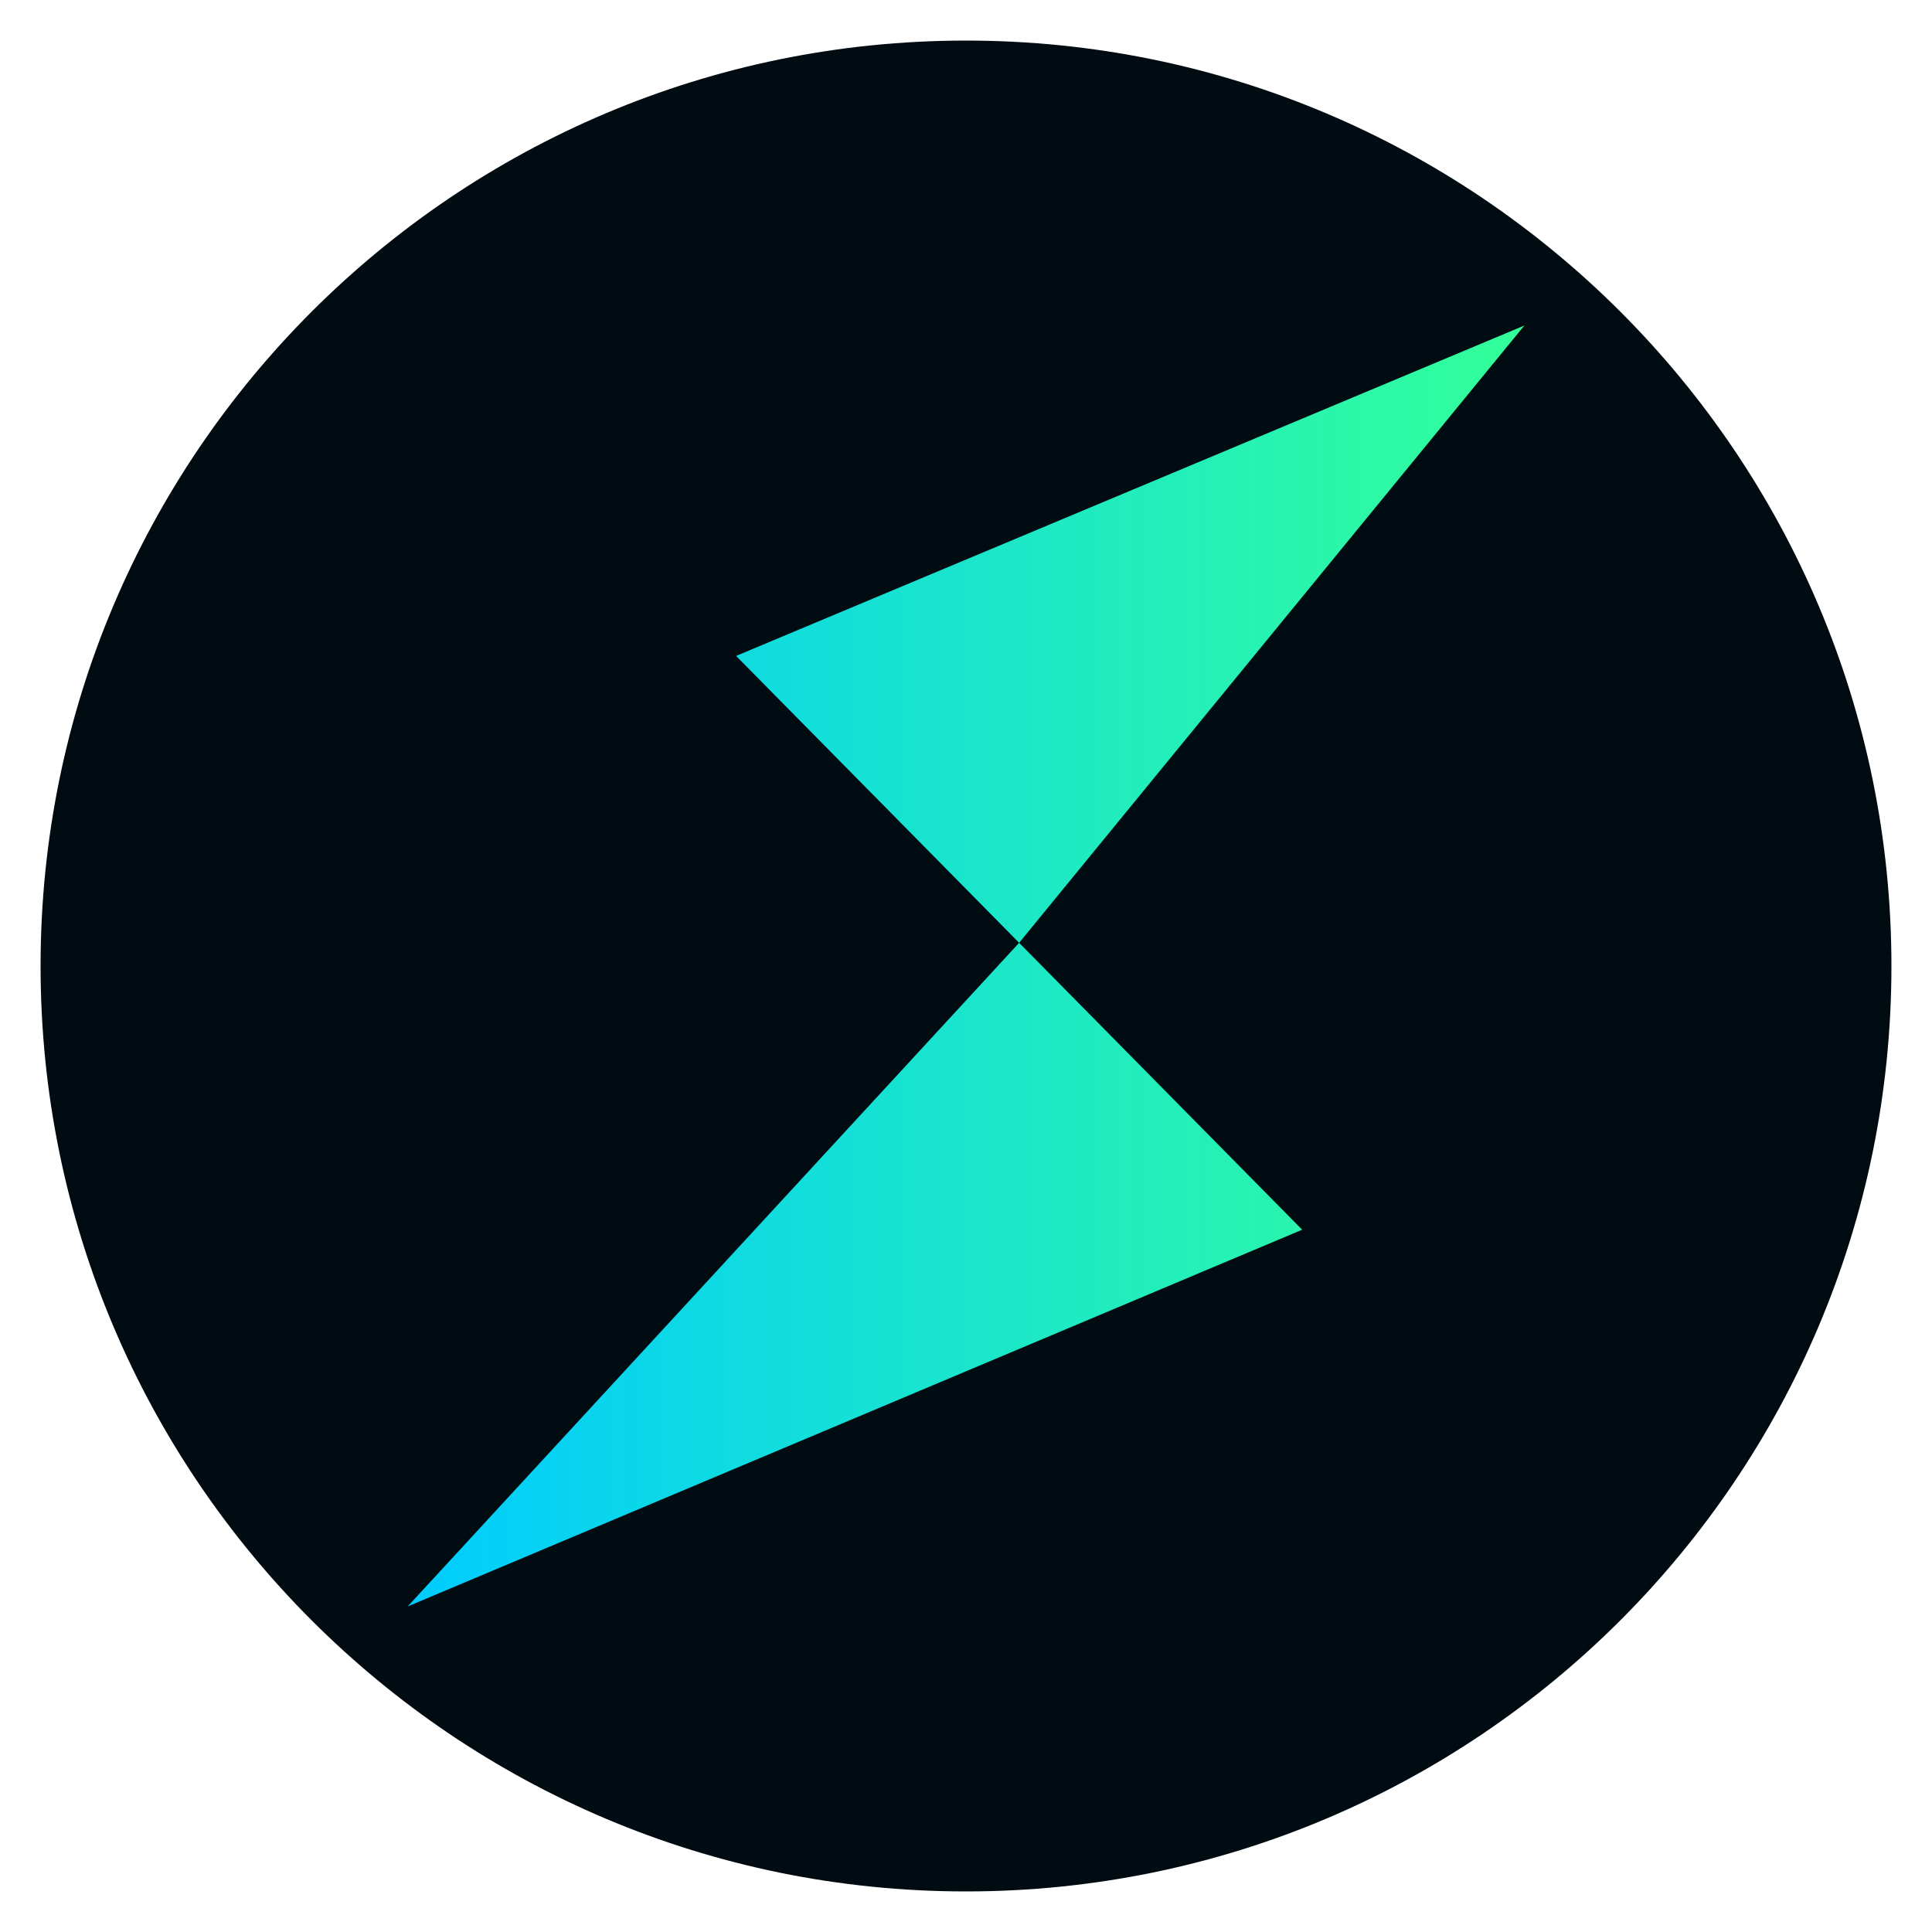 <?xml version="1.0" encoding="utf-8"?>
<!-- Generator: Adobe Illustrator 26.4.1, SVG Export Plug-In . SVG Version: 6.00 Build 0)  -->
<svg version="1.1" id="Layer_1" xmlns="http://www.w3.org/2000/svg" xmlns:xlink="http://www.w3.org/1999/xlink" x="0px" y="0px"
	 viewBox="0 0 200 200" style="enable-background:new 0 0 200 200;" xml:space="preserve">
<style type="text/css">
	.st0{fill:#000B12;}
	.st1{fill:url(#SVGID_1_);}
	.st2{fill-rule:evenodd;clip-rule:evenodd;fill:#FBD52E;}
</style>
<g id="surface1">
	<path class="st0" d="M195.8,100c0,52.9-42.9,95.8-95.8,95.8c-52.9,0-95.8-42.9-95.8-95.8C4.2,47.1,47.1,4.2,100,4.2
		C152.9,4.2,195.8,47.1,195.8,100z"/>
	
		<linearGradient id="SVGID_1_" gradientUnits="userSpaceOnUse" x1="32.249" y1="123.536" x2="120.679" y2="123.536" gradientTransform="matrix(1.308 0 0 -1.308 0 261.556)">
		<stop  offset="0" style="stop-color:#00CCFF"/>
		<stop  offset="1" style="stop-color:#33FF99"/>
	</linearGradient>
	<path class="st1" d="M42.2,166.3l92.6-39l-29.3-29.7L42.2,166.3z M76.2,67.9l29.3,29.7l52.3-63.9L76.2,67.9z"/>
</g>
<path class="st2" d="M263.4-7.6"/>
</svg>
